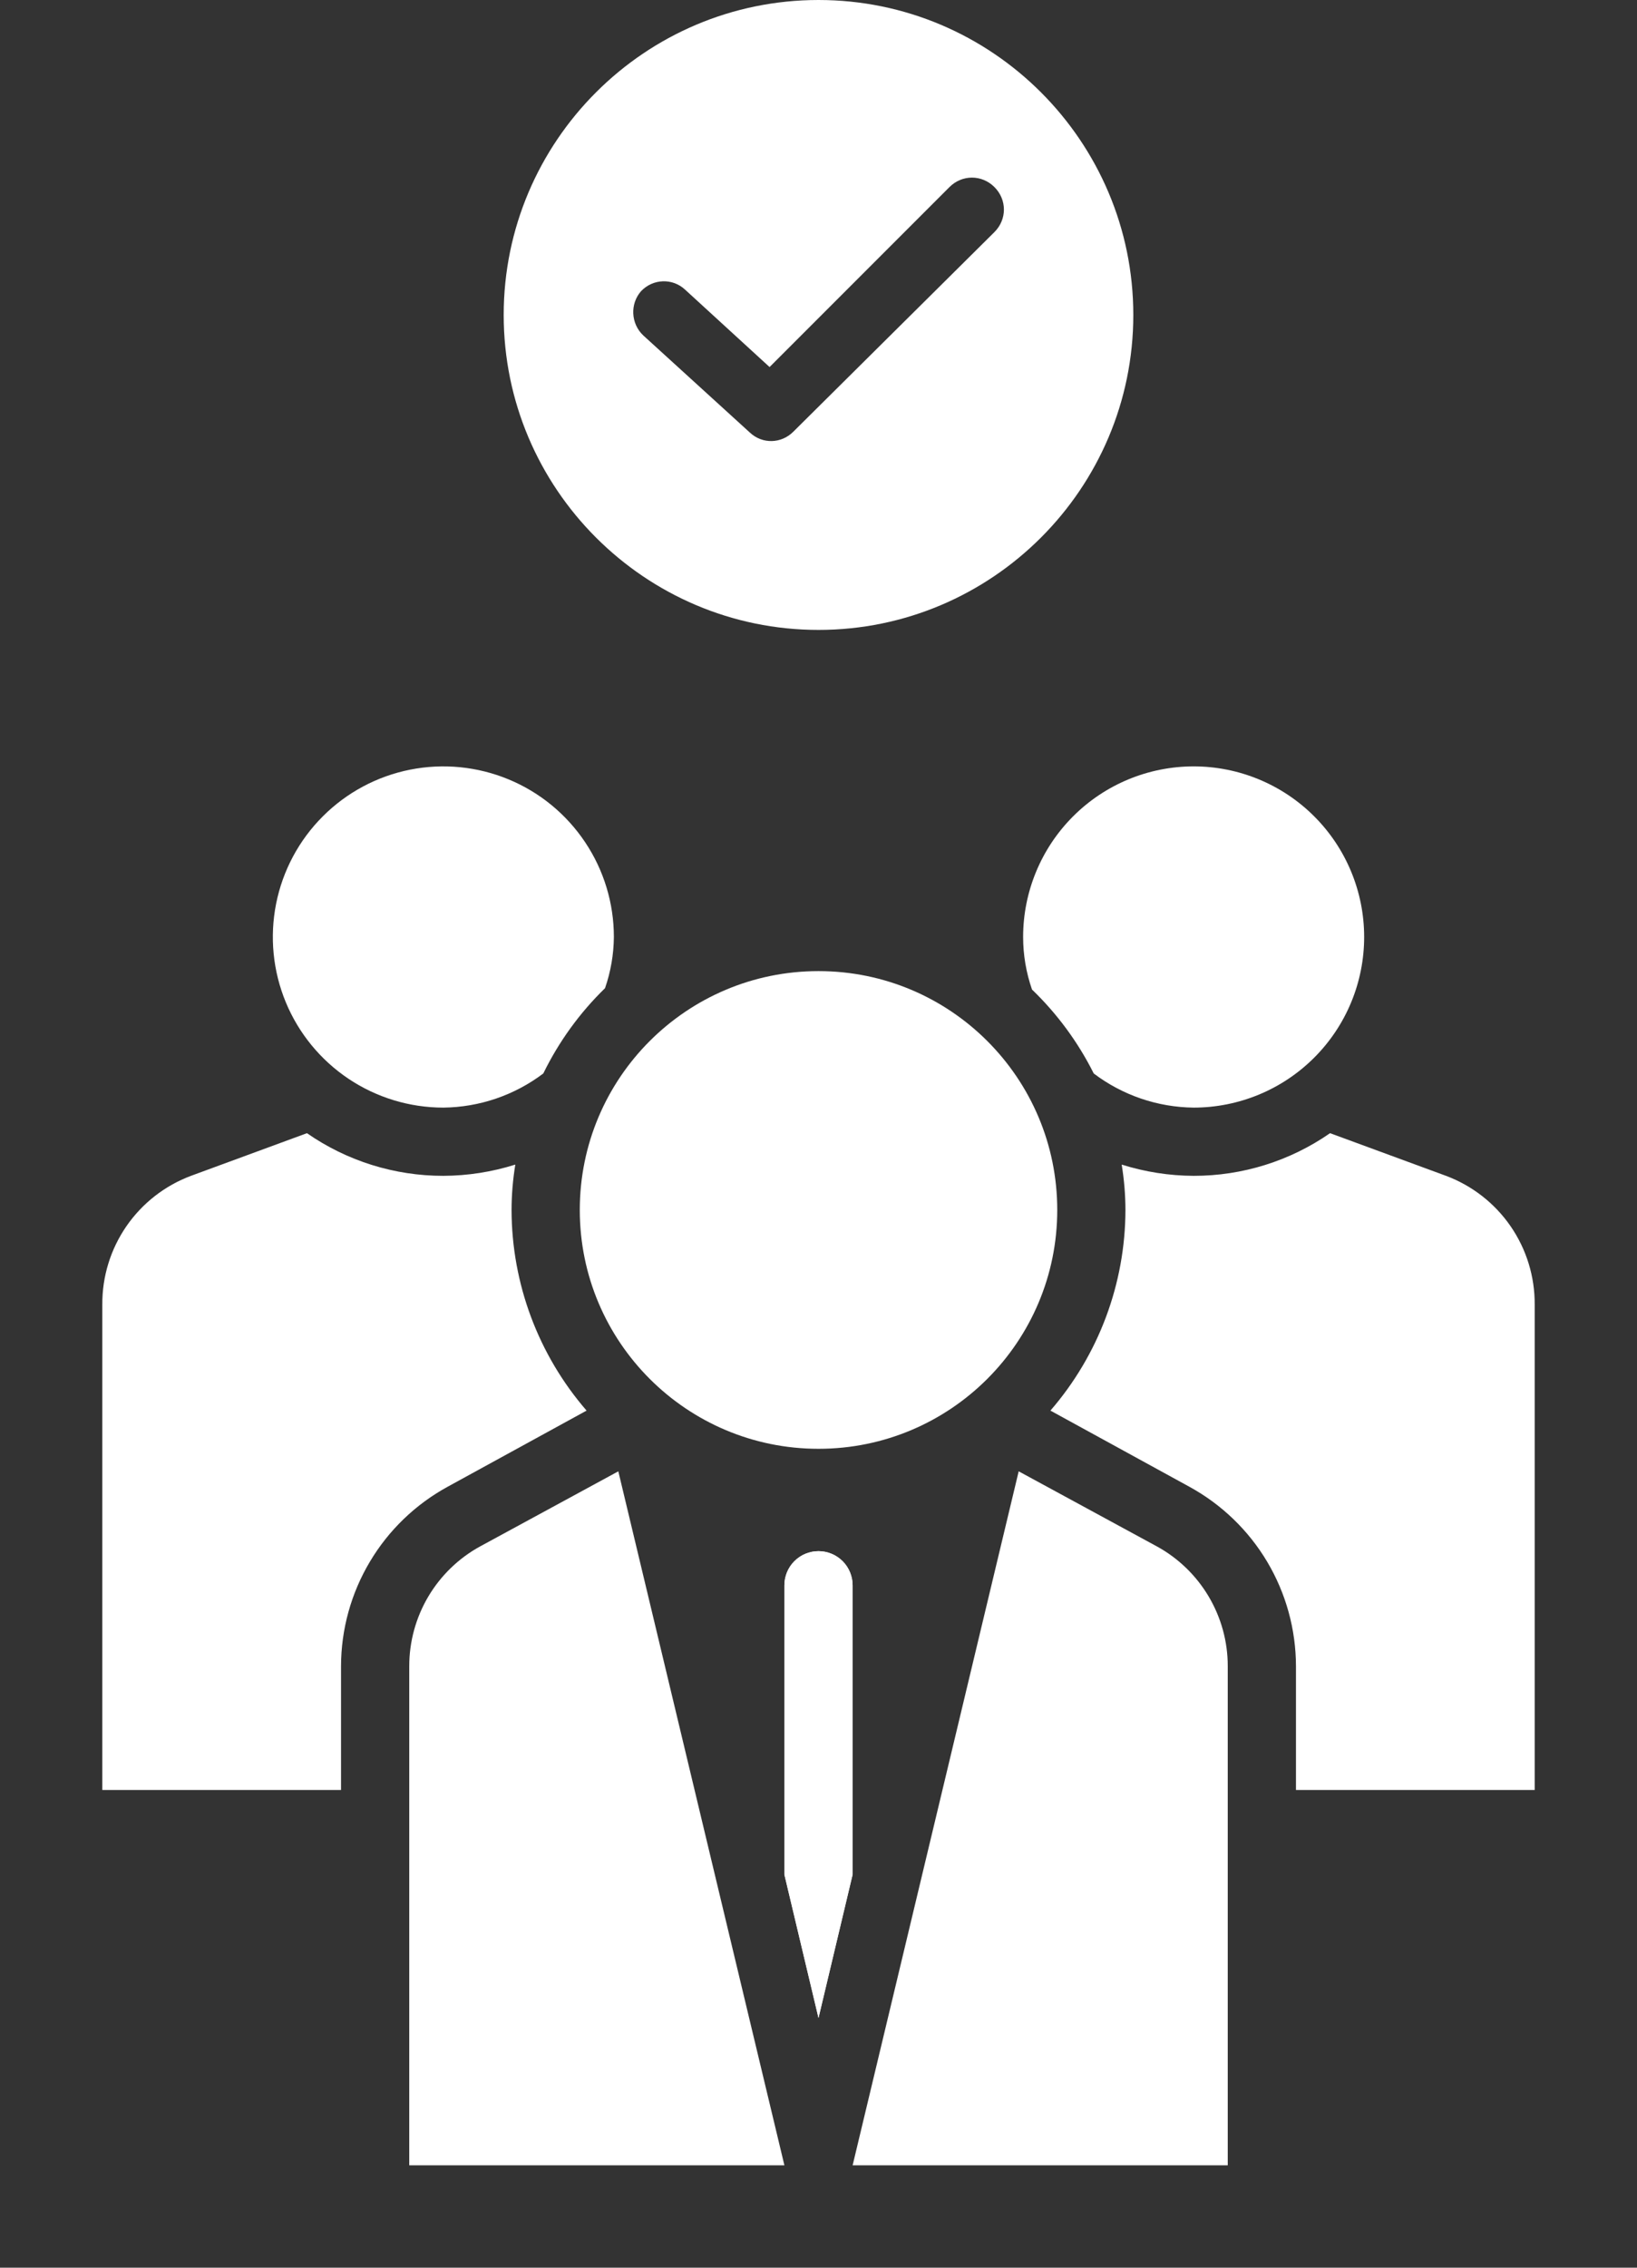 <svg width="52" height="72" viewBox="0 0 52 72" fill="none" xmlns="http://www.w3.org/2000/svg">
<rect x="0" y="0" width="52" height="72" fill="#333333" stroke="none"/>
<path d="M36.747 49.098L32.359 46.715L27.084 68.75H39V52.901C39.001 52.123 38.791 51.36 38.395 50.691C37.998 50.022 37.429 49.471 36.747 49.098ZM19.5 29.75C19.5 28.679 19.183 27.631 18.587 26.741C17.992 25.85 17.146 25.155 16.157 24.746C15.167 24.336 14.078 24.228 13.027 24.437C11.976 24.646 11.011 25.162 10.254 25.92C9.496 26.677 8.98 27.642 8.771 28.693C8.562 29.744 8.669 30.833 9.079 31.823C9.489 32.813 10.184 33.658 11.074 34.254C11.965 34.849 13.012 35.167 14.084 35.167C15.23 35.155 16.343 34.775 17.258 34.083C17.751 33.074 18.414 32.158 19.219 31.375C19.4 30.852 19.495 30.303 19.5 29.75Z" fill="white"/>
<path d="M26 46C30.189 46 33.584 42.605 33.584 38.417C33.584 34.228 30.189 30.833 26 30.833C21.812 30.833 18.417 34.228 18.417 38.417C18.417 42.605 21.812 46 26 46Z" fill="white"/>
<path d="M43.333 29.75C43.333 28.313 42.763 26.936 41.747 25.92C40.731 24.904 39.353 24.333 37.917 24.333C36.48 24.333 35.102 24.904 34.087 25.92C33.071 26.936 32.5 28.313 32.5 29.75C32.5 30.318 32.596 30.882 32.782 31.418C33.582 32.188 34.246 33.09 34.743 34.083C35.657 34.775 36.77 35.155 37.917 35.167C38.628 35.167 39.332 35.026 39.99 34.754C40.647 34.482 41.244 34.083 41.747 33.58C42.25 33.077 42.649 32.48 42.921 31.823C43.193 31.166 43.333 30.461 43.333 29.75ZM16.25 38.417C16.251 37.934 16.291 37.452 16.369 36.976C15.63 37.209 14.859 37.33 14.083 37.333C12.535 37.335 11.022 36.862 9.75 35.979L6.067 37.333C5.236 37.644 4.52 38.202 4.016 38.932C3.512 39.663 3.245 40.53 3.25 41.417V56.833H10.833V52.901C10.835 51.734 11.151 50.589 11.748 49.587C12.344 48.584 13.2 47.761 14.224 47.202L18.633 44.787C17.1 43.018 16.254 40.757 16.25 38.417ZM45.933 37.333L42.25 35.979C40.978 36.862 39.466 37.335 37.917 37.333C37.141 37.33 36.37 37.209 35.631 36.976C35.709 37.452 35.749 37.934 35.75 38.417C35.746 40.757 34.9 43.018 33.367 44.787L37.776 47.202C38.8 47.761 39.656 48.584 40.253 49.587C40.849 50.589 41.165 51.734 41.167 52.901V56.833H48.75V41.417C48.755 40.53 48.488 39.663 47.984 38.932C47.48 38.202 46.764 37.644 45.933 37.333ZM27.083 50.333V59.52L26 64.07L24.917 59.52V50.333C24.917 50.046 25.031 49.77 25.234 49.567C25.437 49.364 25.713 49.25 26 49.25C26.287 49.25 26.563 49.364 26.766 49.567C26.969 49.77 27.083 50.046 27.083 50.333Z" fill="white"/>
<path d="M27.083 50.333V59.52L26 64.07L24.917 59.52V50.333C24.917 50.046 25.031 49.77 25.234 49.567C25.437 49.364 25.713 49.25 26 49.25C26.287 49.25 26.563 49.364 26.766 49.567C26.969 49.77 27.083 50.046 27.083 50.333ZM15.253 49.098C14.571 49.471 14.002 50.022 13.605 50.691C13.209 51.36 13 52.123 13 52.901V68.75H24.917L19.641 46.715L15.253 49.098Z" fill="white"/>
<g clip-path="url(#clip0_108_243)">
<path d="M26 0C20.486 0 16 4.486 16 10C16 15.514 20.486 20 26 20C31.514 20 36 15.514 36 10C36 4.486 31.514 0 26 0ZM31.589 7.368L25.198 13.709C24.822 14.085 24.221 14.11 23.82 13.734L20.436 10.652C20.035 10.276 20.01 9.649 20.361 9.248C20.737 8.847 21.363 8.822 21.764 9.198L24.446 11.654L30.16 5.94C30.561 5.539 31.188 5.539 31.589 5.94C31.99 6.341 31.99 6.967 31.589 7.368Z" fill="white"/>
</g>
<defs>
<clipPath id="clip0_108_243">
<rect width="20" height="20" fill="white" transform="translate(16)"/>
</clipPath>
</defs>
</svg>
